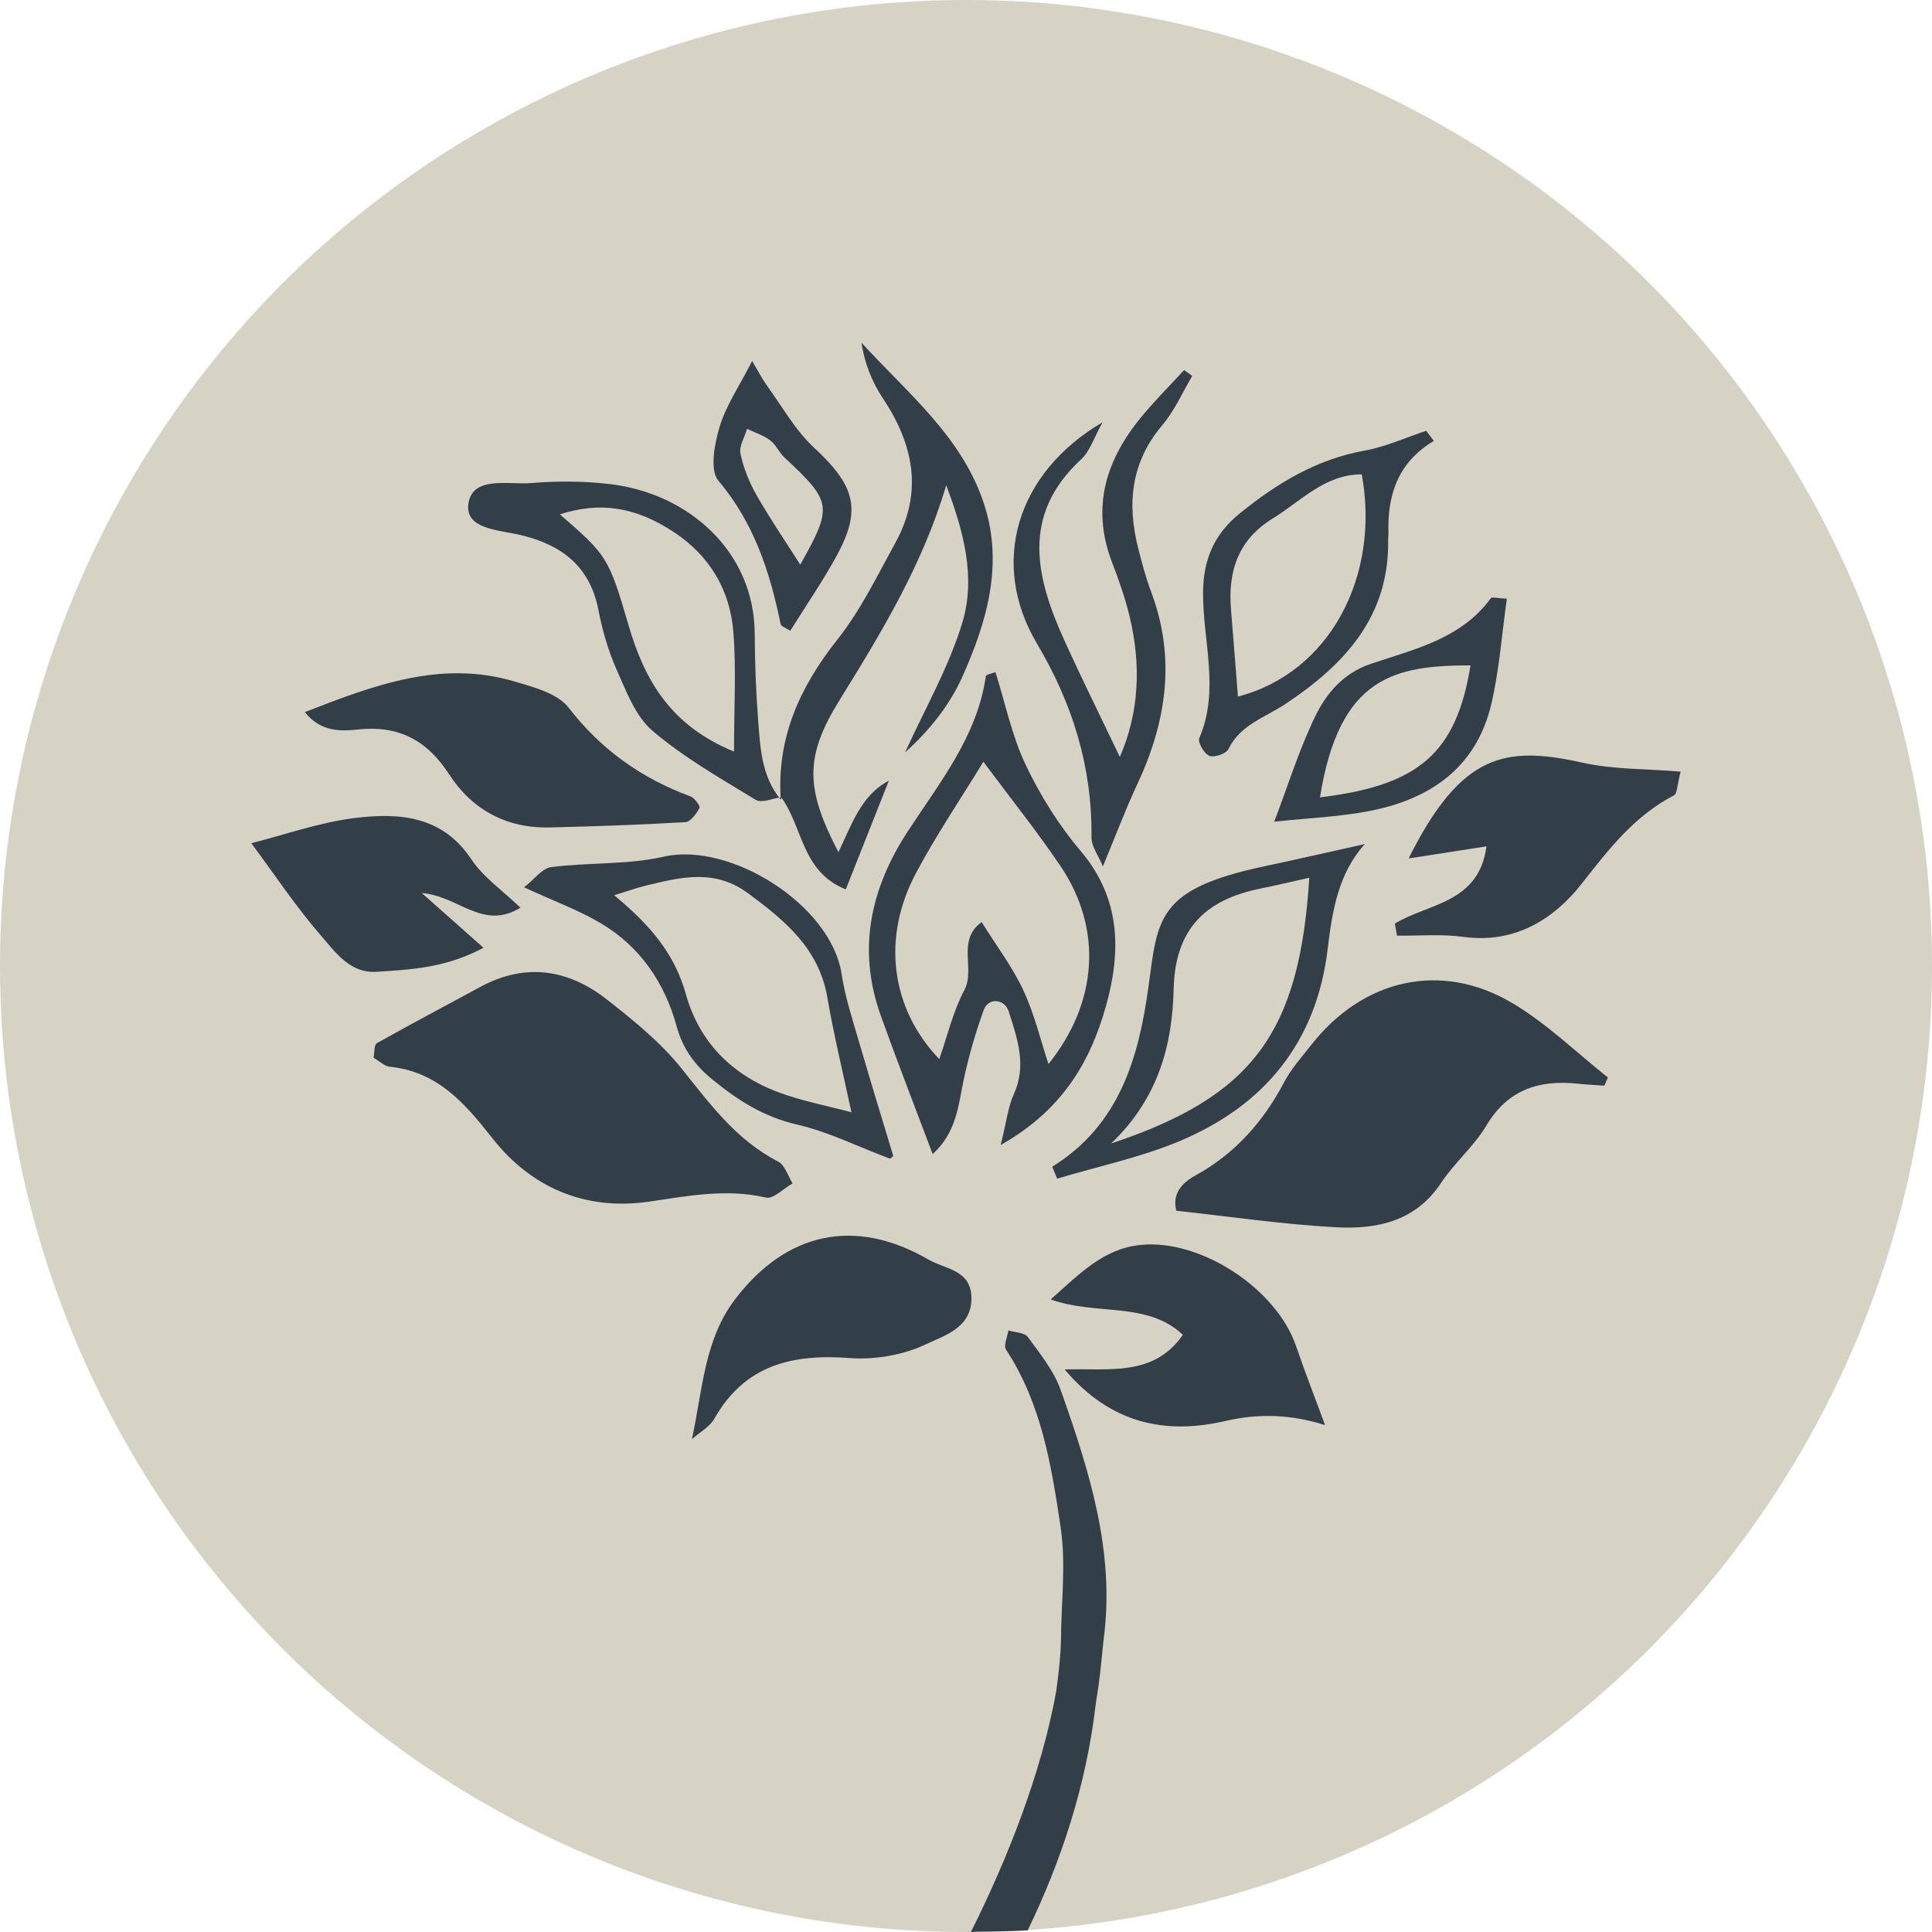 <svg data-name="Layer 2" version="1.1" viewBox="0 0 64 64" xmlns="http://www.w3.org/2000/svg">
 <circle cx="32" cy="32" r="32" fill="#D6D2C4" stroke-width=".936"/>
 <g fill="#333F48">
  <path d="m33.402 44.073c-0.03 0.215-0.165 0.499-0.076 0.635 1.176 1.789 1.506 3.853 1.81 5.889 0.182 1.224 0.015 2.499 0.01 3.752-0.018 0.62-0.082 1.111-0.16 1.693-0.495 2.71-1.611 5.54-2.824 7.957 0.085 0.006 0.163-0.016 0.248-0.011 0.568-0.003 1.063-0.012 1.633-0.042 1.124-2.316 1.947-4.837 2.255-7.499 0.147-0.895 0.161-1.192 0.26-2.131 0.39-2.905-0.478-5.6-1.42-8.268-0.225-0.638-0.684-1.203-1.092-1.76-0.109-0.149-0.424-0.148-0.645-0.217z"/>
  <path d="m53.146 35.964c-0.289-0.021-0.579-0.033-0.867-0.064-1.285-0.136-2.323 0.182-3.039 1.382-0.412 0.691-1.061 1.236-1.508 1.91-0.843 1.271-2.121 1.533-3.458 1.463-1.757-0.092-3.505-0.353-5.306-0.547-0.149-0.579 0.196-0.928 0.634-1.17 1.314-0.724 2.248-1.783 2.942-3.098 0.23-0.437 0.573-0.817 0.88-1.21 1.711-2.195 4.297-2.804 6.663-1.408 1.146 0.676 2.124 1.638 3.177 2.471z"/>
  <path d="m12.376 35.041c0.034-0.173 0.012-0.431 0.106-0.483 1.133-0.639 2.284-1.243 3.427-1.864 1.499-0.815 2.918-0.586 4.203 0.422 0.876 0.687 1.766 1.408 2.456 2.268 0.946 1.178 1.818 2.381 3.209 3.094 0.225 0.115 0.323 0.477 0.479 0.724-0.297 0.167-0.639 0.526-0.884 0.469-1.326-0.307-2.598-0.049-3.902 0.138-2.097 0.301-3.883-0.48-5.155-2.098-0.928-1.18-1.825-2.214-3.412-2.376-0.166-0.017-0.317-0.173-0.528-0.295z"/>
  <path d="m32.976 22.265c0.324 1.028 0.543 2.106 1 3.07 0.482 1.014 1.098 2 1.823 2.856 1.345 1.586 1.341 3.362 0.83 5.163-0.514 1.811-1.428 3.418-3.481 4.576 0.196-0.781 0.246-1.266 0.437-1.687 0.435-0.957 0.113-1.848-0.169-2.734-0.138-0.434-0.68-0.465-0.828-0.055-0.276 0.762-0.502 1.548-0.67 2.341-0.177 0.837-0.228 1.708-1.022 2.436-0.603-1.604-1.185-3.093-1.723-4.598-0.779-2.179-0.339-4.194 0.894-6.087 1.054-1.618 2.3-3.14 2.59-5.146 8e-3 -0.059 0.208-0.09 0.319-0.134zm-0.4 2.967c-0.754 1.236-1.56 2.426-2.232 3.688-1.152 2.163-0.826 4.495 0.77 6.164 0.271-0.771 0.458-1.581 0.834-2.291 0.369-0.698-0.27-1.638 0.57-2.248 0.496 0.796 1.023 1.488 1.381 2.259 0.372 0.801 0.579 1.678 0.833 2.444 1.616-2.012 1.821-4.451 0.395-6.563-0.764-1.132-1.621-2.2-2.551-3.451z"/>
  <path d="m10.098 23.589c2.304-0.897 4.509-1.73 6.929-1.019 0.643 0.189 1.44 0.396 1.808 0.871 1.079 1.395 2.412 2.34 4.038 2.941 0.137 0.051 0.332 0.324 0.299 0.383-0.105 0.191-0.297 0.46-0.468 0.47-1.495 0.088-2.993 0.139-4.49 0.175-1.437 0.034-2.575-0.584-3.343-1.769-0.728-1.122-1.669-1.619-3.011-1.476-0.583 0.062-1.241 0.082-1.761-0.575z"/>
  <path d="m35.266 45.364c1.492-0.042 2.948 0.247 3.918-1.146-1.182-1.117-2.849-0.628-4.379-1.172 0.984-0.874 1.75-1.675 2.964-1.805 1.974-0.211 4.506 1.425 5.165 3.351 0.298 0.871 0.633 1.728 0.961 2.616-1.078-0.341-2.147-0.404-3.299-0.137-1.978 0.459-3.8 0.104-5.329-1.707z"/>
  <path d="m46.206 30.595c1.108-0.673 2.785-0.672 3.035-2.558l-2.578 0.4c1.734-3.475 3.188-3.746 5.755-3.173 1.034 0.231 2.126 0.202 3.256 0.297-0.121 0.457-0.114 0.73-0.22 0.785-1.307 0.678-2.154 1.774-3.047 2.915-0.929 1.187-2.231 2.009-3.934 1.774-0.72-0.099-1.463-0.032-2.196-0.041l-0.071-0.4z"/>
  <path d="m22.922 47.672c0.354-1.643 0.407-3.293 1.432-4.636 1.7-2.23 3.975-2.718 6.406-1.309 0.559 0.324 1.42 0.332 1.42 1.285 0 0.977-0.895 1.226-1.482 1.508-0.755 0.363-1.702 0.53-2.543 0.467-1.905-0.142-3.478 0.221-4.491 2.008-0.157 0.277-0.491 0.454-0.742 0.678z"/>
  <path d="m25.864 26.49c-0.138-2.036 0.621-3.722 1.873-5.3 0.77-0.97 1.323-2.118 1.925-3.213 0.92-1.672 0.605-3.249-0.412-4.777-0.358-0.539-0.607-1.151-0.713-1.848 1.54 1.687 3.371 3.145 4.082 5.409 0.622 1.98 0.061 3.871-0.745 5.668-0.42 0.935-1.079 1.763-1.892 2.496 0.645-1.424 1.44-2.803 1.893-4.286 0.462-1.512 0.042-3.056-0.531-4.563-0.771 2.609-2.133 4.859-3.528 7.108-1.179 1.899-1.129 2.953-0.042 5.046 0.236-0.493 0.409-0.925 0.641-1.322 0.24-0.409 0.537-0.785 1.03-1.048l-1.427 3.602c-1.469-0.584-1.421-2.078-2.141-3.051l-0.014 0.08z"/>
  <path d="m17.24 30.068c-1.248 0.769-2.042-0.388-3.268-0.485l2.044 1.813c-1.243 0.666-2.4 0.724-3.545 0.796-0.876 0.055-1.356-0.644-1.826-1.184-0.834-0.958-1.541-2.028-2.32-3.076 1.097-0.276 2.261-0.694 3.458-0.838 1.449-0.174 2.875-0.071 3.833 1.375 0.392 0.591 1.025 1.022 1.624 1.599z"/>
  <path d="m39.496 12.453c-0.327 0.547-0.587 1.152-0.993 1.631-1.039 1.226-1.174 2.594-0.8 4.073 0.123 0.485 0.251 0.972 0.427 1.44 0.83 2.203 0.514 4.311-0.459 6.389-0.396 0.846-0.724 1.724-1.136 2.715-0.143-0.35-0.381-0.659-0.378-0.965 0.026-2.323-0.624-4.425-1.808-6.419-1.571-2.645-0.694-5.647 2.174-7.328-0.281 0.501-0.411 0.952-0.706 1.224-2.008 1.854-1.506 3.915-0.552 6.015 0.581 1.279 1.207 2.539 1.831 3.848 0.643-1.477 0.71-3.051 0.323-4.658-0.146-0.606-0.355-1.202-0.579-1.785-0.715-1.856-0.188-3.446 1.025-4.889 0.431-0.513 0.905-0.991 1.359-1.484l0.271 0.194z"/>
  <path d="m25.878 26.41c-0.285 0.036-0.65 0.204-0.841 0.087-1.174-0.716-2.387-1.404-3.425-2.291-0.569-0.487-0.873-1.322-1.195-2.045-0.278-0.624-0.465-1.301-0.598-1.973-0.282-1.424-1.202-2.128-2.535-2.456-0.707-0.174-1.88-0.187-1.77-1.03 0.124-0.955 1.326-0.637 2.081-0.7 0.872-0.072 1.767-0.068 2.635 0.037 2.565 0.31 4.756 2.216 4.771 4.953 5e-3 0.944 0.039 1.889 0.111 2.83 0.071 0.934 0.108 1.891 0.753 2.669l0.014-0.08zm-1.562-1.515c-1e-3 -1.481 0.078-2.743-0.025-3.99-0.113-1.373-0.797-2.506-1.961-3.274-1.3-0.859-2.477-1.014-3.783-0.593 1.555 1.354 1.613 1.407 2.278 3.686 0.528 1.808 1.39 3.315 3.49 4.172z"/>
  <path d="m17.36 29.394c0.337-0.261 0.597-0.631 0.901-0.67 1.238-0.16 2.522-0.071 3.727-0.346 2.2-0.502 5.544 1.599 5.891 3.887 0.121 0.795 0.382 1.571 0.607 2.348 0.355 1.226 0.733 2.446 1.105 3.68-0.022 0.016-0.088 0.097-0.121 0.085-1.022-0.38-2.014-0.882-3.066-1.125-1.088-0.251-1.932-0.784-2.774-1.467-0.62-0.502-1.009-1.036-1.221-1.806-0.395-1.43-1.205-2.622-2.498-3.391-0.733-0.436-1.549-0.733-2.55-1.195zm2.985 0.262c1.182 0.977 2.002 1.935 2.372 3.266 0.445 1.603 1.537 2.692 3.088 3.268 0.757 0.281 1.563 0.432 2.4 0.656-0.27-1.27-0.578-2.527-0.797-3.798-0.279-1.625-1.39-2.541-2.621-3.452-1.119-0.828-2.224-0.537-3.374-0.264-0.302 0.072-0.595 0.179-1.068 0.325z"/>
  <path d="m34.856 38.649c2.228-1.375 2.867-3.623 3.186-5.946 0.313-2.282 0.268-3.248 3.843-4.007 1.093-0.232 2.182-0.482 3.327-0.736-0.869 0.96-1.079 2.195-1.229 3.461-0.365 3.091-2.088 5.195-4.897 6.375-1.301 0.547-2.708 0.84-4.067 1.248l-0.163-0.394zm8.516-9.573c-0.563 0.126-1.092 0.252-1.625 0.36-1.82 0.37-2.822 1.339-2.869 3.333-0.043 1.836-0.501 3.613-2.07 5.11 4.696-1.561 6.243-3.67 6.564-8.803z"/>
  <path d="m47.496 14.607c-1.2 0.716-1.543 1.808-1.502 3.07 2e-3 0.063-0.012 0.126-0.011 0.188 0.053 2.561-1.455 4.164-3.409 5.46-0.672 0.446-1.484 0.677-1.881 1.49-0.075 0.153-0.467 0.288-0.631 0.223-0.171-0.067-0.393-0.45-0.335-0.584 0.689-1.601 0.114-3.225 0.126-4.832 8e-3 -1.081 0.365-1.924 1.209-2.609 1.233-1.001 2.543-1.798 4.143-2.086 0.697-0.126 1.361-0.432 2.04-0.657l0.252 0.337zm-6.488 8.467c3.025-0.779 4.723-3.972 4.102-7.36-1.222 0-2 0.876-2.94 1.455-1.174 0.724-1.497 1.768-1.39 3.043 0.078 0.932 0.149 1.864 0.228 2.862z"/>
  <path d="m49.916 19.834c-0.165 1.166-0.247 2.34-0.51 3.471-0.5 2.147-2.06 3.193-4.112 3.574-0.977 0.182-1.981 0.223-3.083 0.34 0.453-1.191 0.818-2.372 1.349-3.472 0.375-0.775 0.929-1.445 1.853-1.757 1.441-0.487 2.988-0.824 3.972-2.174 0.037-0.051 0.22 3e-3 0.531 0.017zm-6.19 6.579c3.303-0.395 4.515-1.486 4.987-4.372-2.488 5e-3 -4.346 0.348-4.987 4.372z"/>
  <path d="m26.178 20.896c-0.131-0.088-0.303-0.142-0.32-0.226-0.352-1.729-0.883-3.349-2.062-4.75-0.292-0.347-0.127-1.216 0.042-1.781 0.208-0.696 0.641-1.326 1.077-2.182 0.222 0.372 0.338 0.606 0.49 0.815 0.508 0.698 0.94 1.481 1.562 2.058 1.357 1.258 1.593 2.044 0.737 3.602-0.464 0.846-1.014 1.644-1.526 2.464zm0.331-2.19c1.081-1.927 1.057-2.078-0.515-3.543-0.182-0.169-0.286-0.429-0.48-0.575-0.224-0.169-0.508-0.258-0.766-0.382-0.081 0.276-0.272 0.576-0.219 0.823 0.101 0.476 0.291 0.95 0.533 1.374 0.45 0.788 0.963 1.54 1.448 2.303z"/>
 </g>
</svg>
